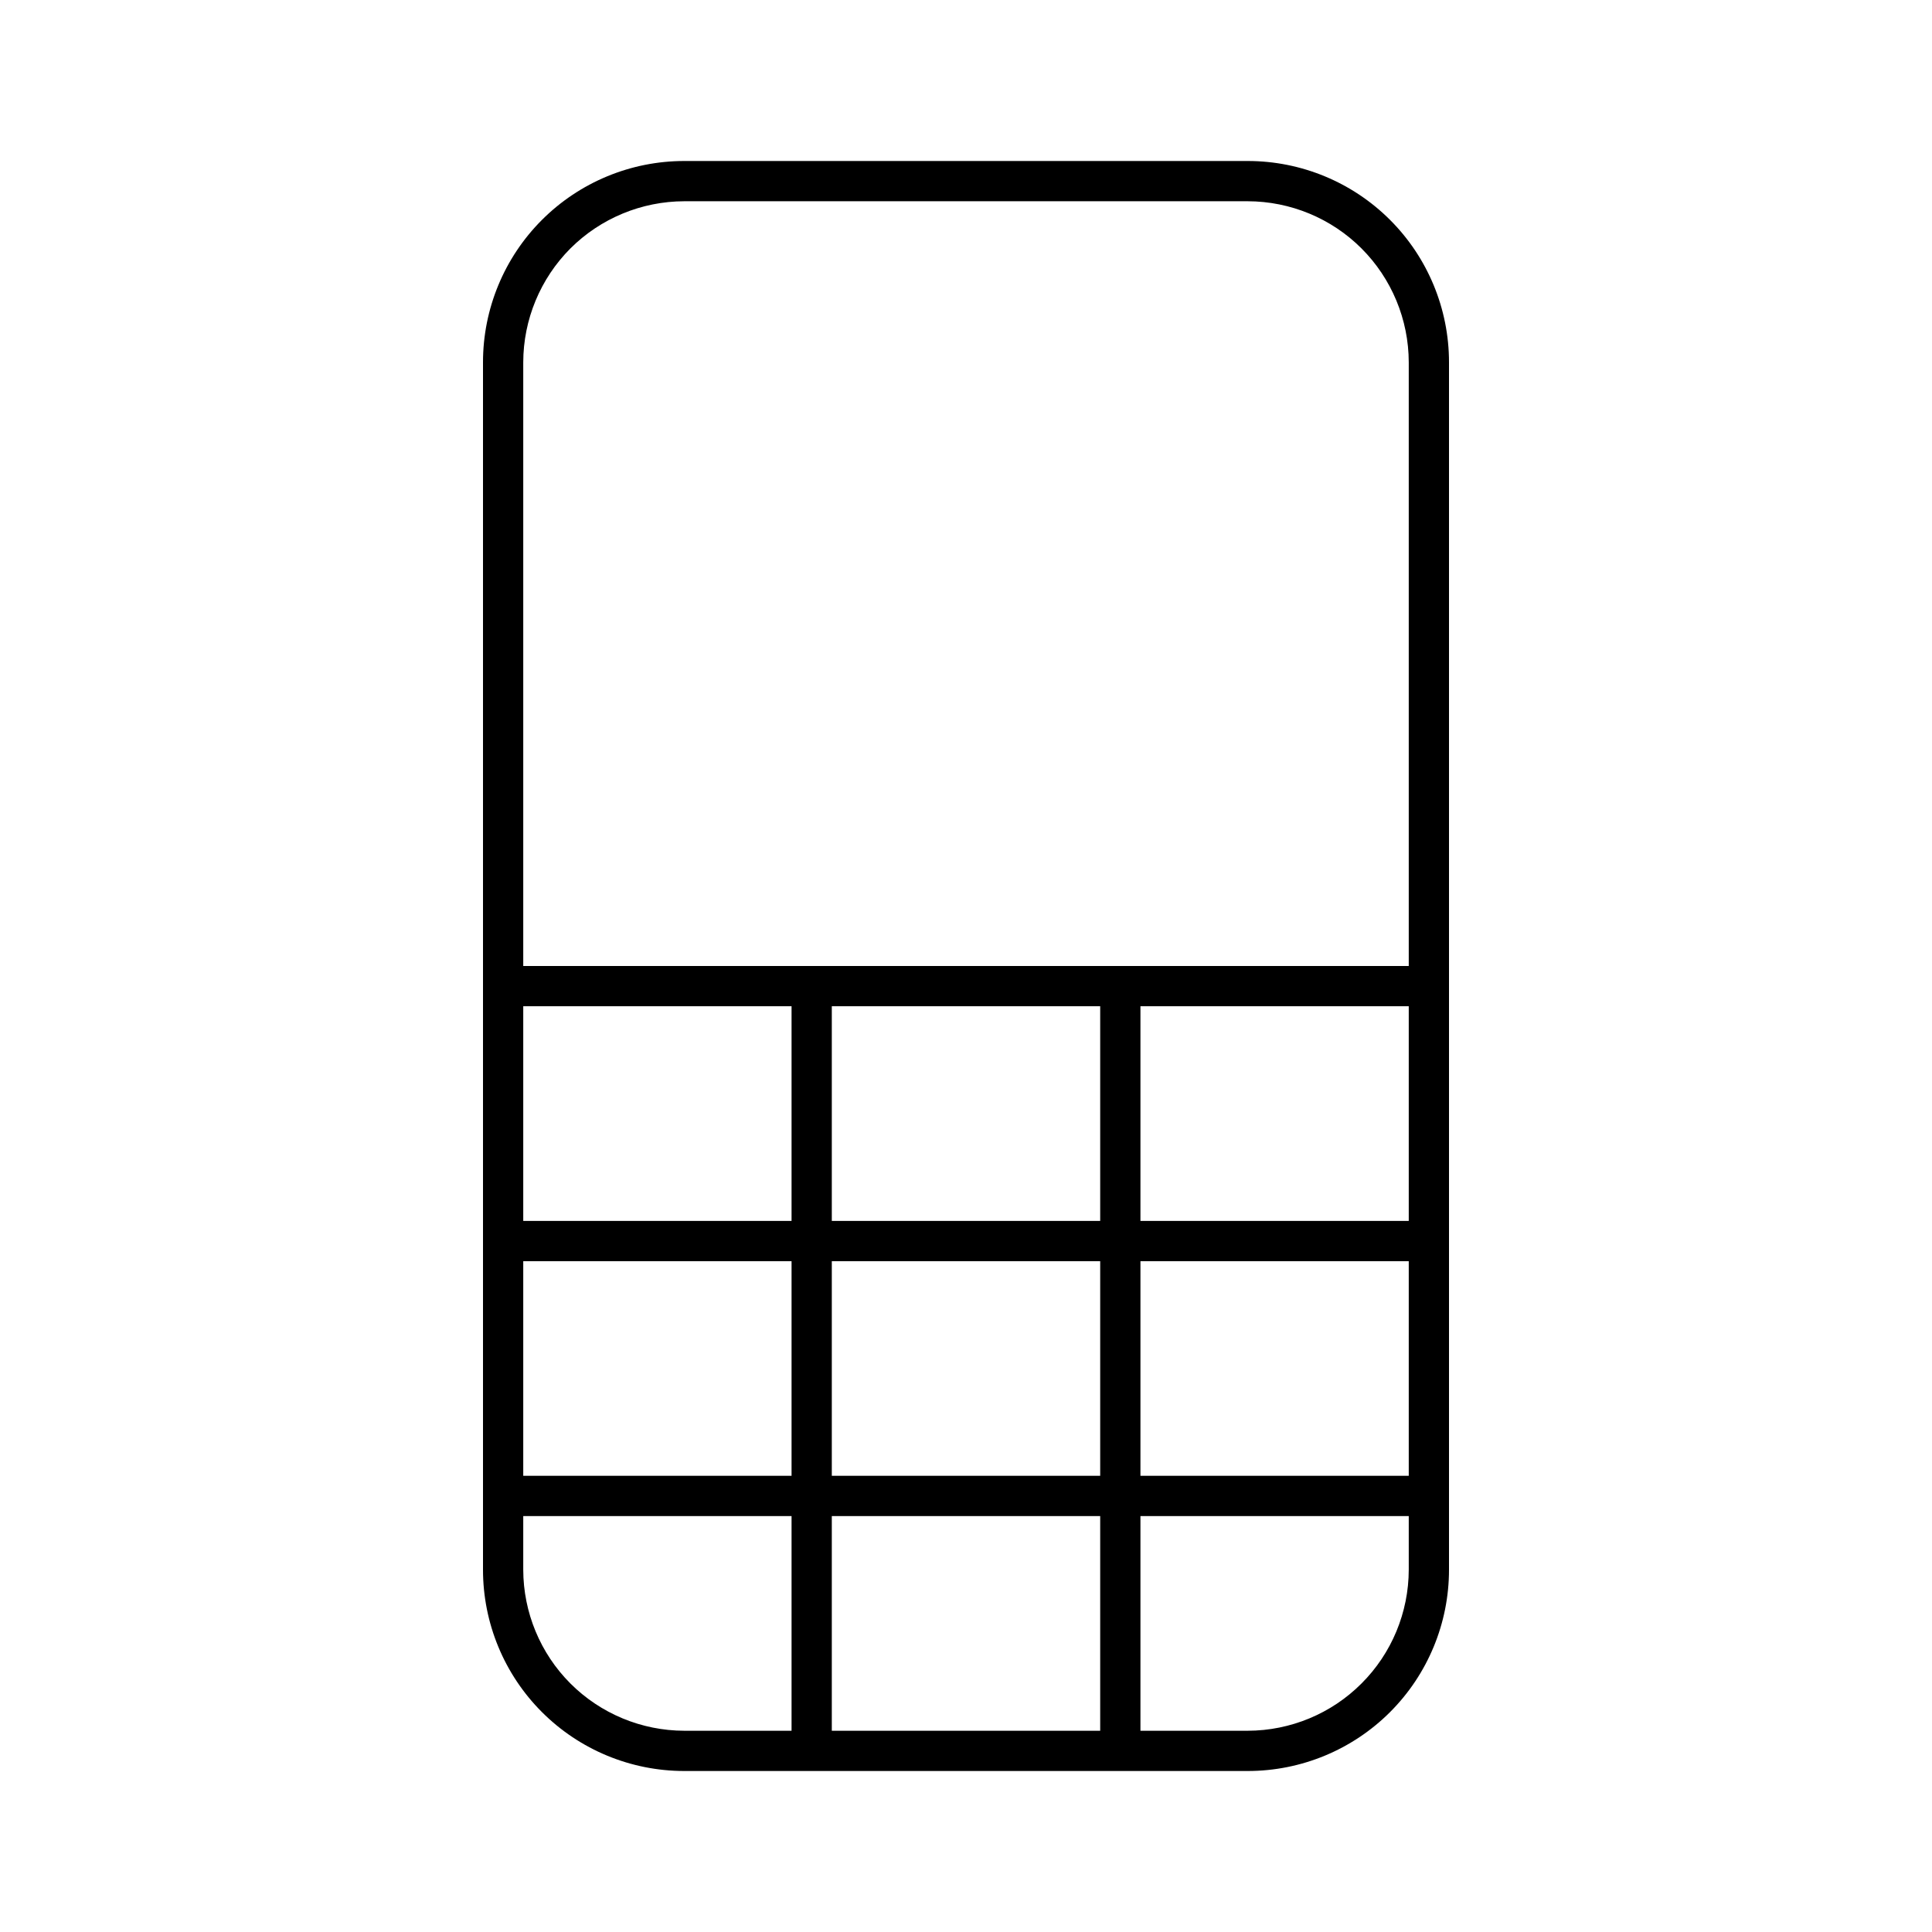 <svg width="24" height="24" viewBox="0 0 24 24" fill="none" xmlns="http://www.w3.org/2000/svg">
<path d="M15.5 2H8.5C7.837 2 7.201 2.263 6.732 2.732C6.263 3.201 6 3.837 6 4.5V19.5C6 20.163 6.263 20.799 6.732 21.268C7.201 21.737 7.837 22 8.5 22H15.5C16.163 22 16.799 21.737 17.268 21.268C17.737 20.799 18 20.163 18 19.5V4.5C18 3.837 17.737 3.201 17.268 2.732C16.799 2.263 16.163 2 15.5 2ZM6.5 12.5H9.833V15.167H6.5V12.5ZM10.333 15.167V12.5H13.667V15.167H10.333ZM13.667 15.667V18.333H10.333V15.667H13.667ZM6.5 15.667H9.833V18.333H6.5V15.667ZM8.5 21.5C7.97 21.499 7.461 21.288 7.086 20.913C6.712 20.539 6.501 20.03 6.5 19.5V18.833H9.833V21.5H8.5ZM10.333 21.5V18.833H13.667V21.5H10.333ZM17.5 19.5C17.499 20.03 17.288 20.539 16.913 20.913C16.539 21.288 16.03 21.499 15.5 21.5H14.167V18.833H17.5V19.5ZM17.5 18.333H14.167V15.667H17.5V18.333ZM17.5 15.167H14.167V12.5H17.5V15.167ZM14.167 12H6.5V4.5C6.501 3.97 6.712 3.461 7.086 3.086C7.461 2.712 7.97 2.501 8.5 2.5H15.5C16.03 2.501 16.539 2.712 16.913 3.086C17.288 3.461 17.499 3.97 17.5 4.5V12H14.167Z" fill="black"/>
</svg>
